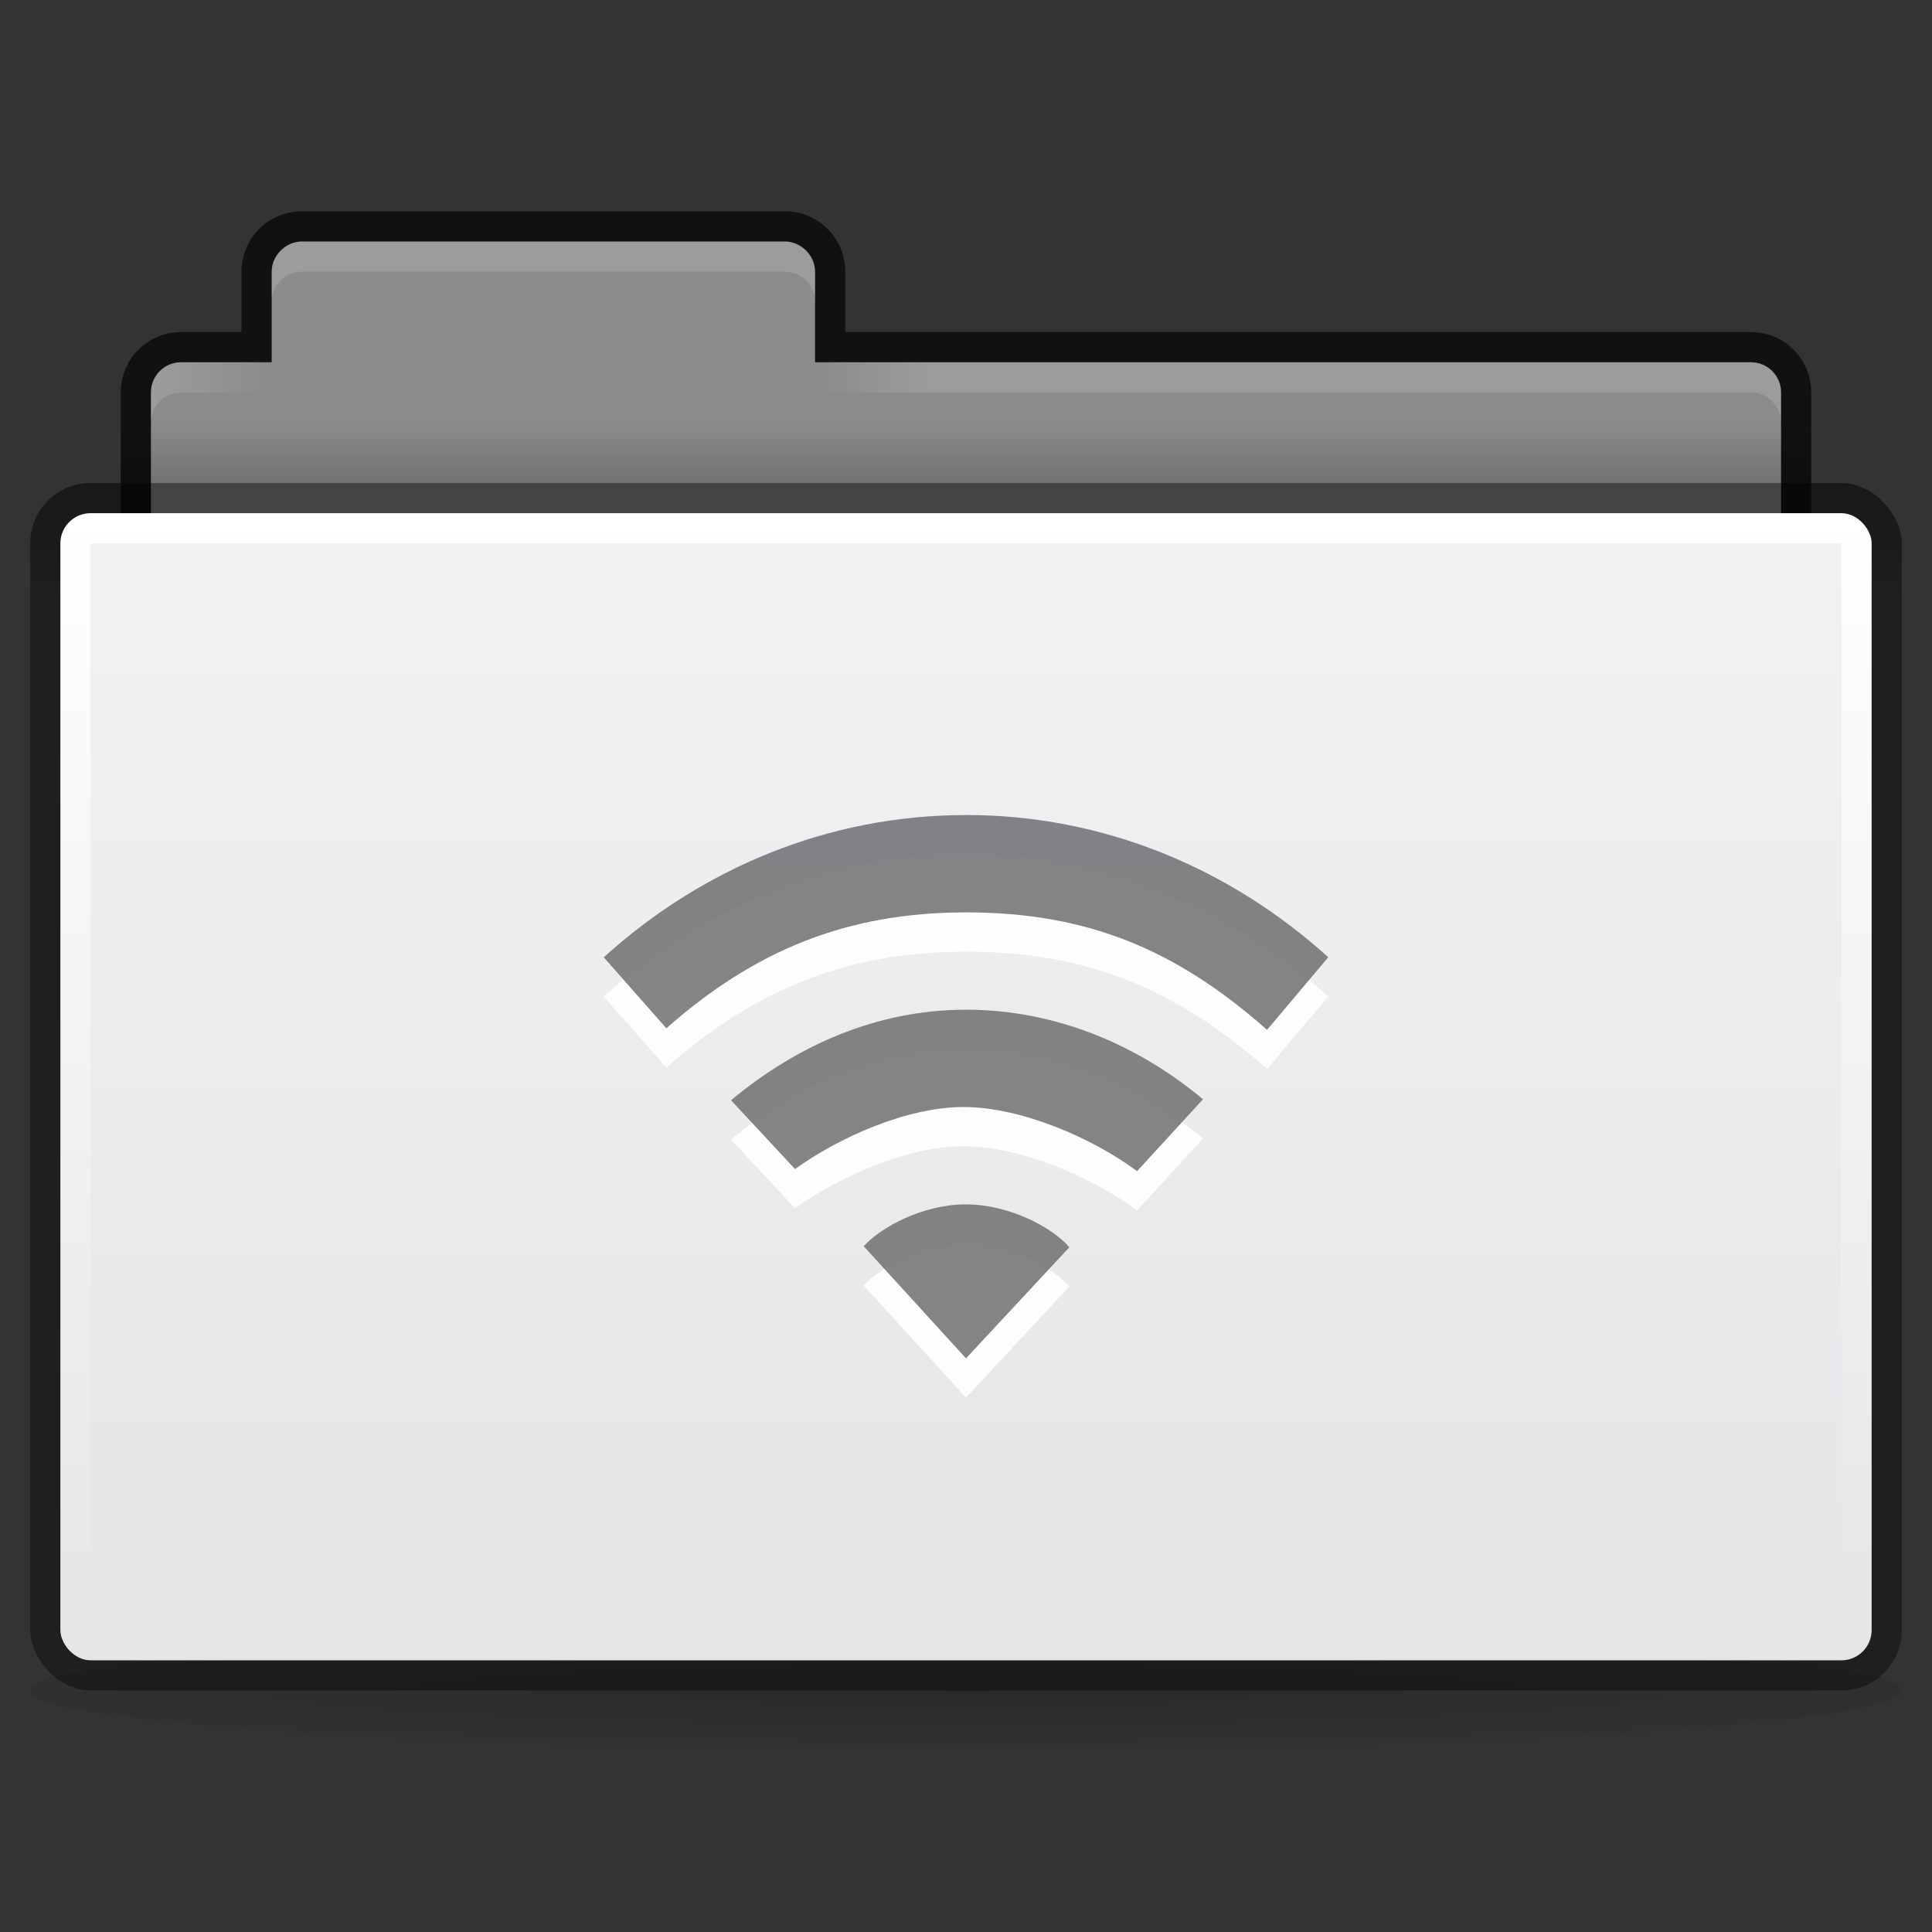 <svg height="64" width="64" xmlns="http://www.w3.org/2000/svg" xmlns:xlink="http://www.w3.org/1999/xlink">
 <rect width="100%" height="100%" fill="#333333" stroke="none"/>
 <linearGradient id="a">
  <stop offset="0" stop-color="#ffffff"/>
  <stop offset="1" stop-color="#ffffff" stop-opacity="0"/>
 </linearGradient>
 <linearGradient id="b" gradientTransform="matrix(1.378 0 0 1.29 -.378 -13.903)" gradientUnits="userSpaceOnUse" x2="0" y1="10.775" y2="13.1">
  <stop offset="0" stop-opacity=".51"/>
  <stop offset="1" stop-opacity=".392"/>
 </linearGradient>
 <linearGradient id="c" gradientTransform="matrix(1.538 0 0 1.52 -8.769 -41.04)" gradientUnits="userSpaceOnUse" x2="0" y1="27" y2="52">
  <stop offset="0" stop-color="#ffffff"/>
  <stop offset="1" stop-color="#e4e5e7"/>
 </linearGradient>
 <linearGradient id="d" gradientTransform="matrix(1.568 0 0 1.565 -4.838 -24.043)" gradientUnits="userSpaceOnUse" x2="0" y1="16" y2="39">
  <stop offset="0" stop-color="#f1f2f3"/>
  <stop offset="1" stop-color="#e4e5e7"/>
 </linearGradient>
 <linearGradient id="e" gradientTransform="matrix(1.4 0 0 1 -1.6 -12)" gradientUnits="userSpaceOnUse" x2="0" y1="11" y2="9">
  <stop offset="0"/>
  <stop offset="1" stop-opacity="0"/>
 </linearGradient>
 <linearGradient id="f" gradientUnits="userSpaceOnUse" x1="5" x2="9" xlink:href="#a"/>
 <linearGradient id="g" gradientTransform="matrix(-1 0 0 1 64 0)" gradientUnits="userSpaceOnUse" x1="33" x2="37" xlink:href="#a"/>
 <radialGradient id="h" cx="31" cy="52.6" gradientTransform="matrix(1.316 0 0 .065 -8.788 52.606)" gradientUnits="userSpaceOnUse" r="31">
  <stop offset="0" stop-opacity=".19"/>
  <stop offset=".744" stop-opacity=".059"/>
  <stop offset="1" stop-opacity="0"/>
 </radialGradient>
 <ellipse cx="32" cy="56" fill="url(#h)" rx="31" ry="2" stroke-width="1.2"/>
 <g transform="translate(0 17)">
  <path d="m10 7c-1.108 0-2 .892-2 2v2h-2c-1.108 0-2 .892-2 2v10c0 1.108.892 2 2 2h52c1.108 0 2-.892 2-2v-10c0-1.108-.892-2-2-2h-30v-2c0-1.108-.892-2-2-2z" fill-opacity=".659" transform="translate(0 -17)"/>
  <path d="m10 8c-.52 0-1 .46-1 1v3h-3c-.554 0-1 .446-1 1v10c0 .554.446 1 1 1h52c .554 0 1-.446 1-1v-10c0-.554-.446-1-1-1h-31v-3c0-.549-.487-1-1-1z" fill="#8b8b8d" transform="translate(0 -17)"/>
  <rect fill="url(#b)" height="40" rx="2" width="62" x="1" y="-1"/>
  <rect fill="url(#c)" height="38" rx="1" width="60" x="2"/>
  <path d="m3 1h58v36h-58z" fill="url(#d)"/>
  <path d="m4-3h56v2h-56z" fill="url(#e)" opacity=".173"/>
  <path d="m10-9c-.554 0-1 .446-1 1v1c0-.554.446-1 1-1h16c .554 0 1 .446 1 1v-1c0-.554-.446-1-1-1z" fill="#ffffff" opacity=".15"/>
  <path d="m6-5c-.554 0-1 .446-1 1v1c0-.554.446-1 1-1h3v-1z" fill="url(#f)" opacity=".15"/>
  <path d="m58-5c .554 0 1 .446 1 1v1c0-.554-.446-1-1-1h-31v-1z" fill="url(#g)" opacity=".15"/>
 </g>
 <g stroke-width="1.7" transform="translate(0 16)">
  <path d="m8.029 10.787c-.884 0-1.758.463-2.118.861l2.118 2.304 2.139-2.283c-.36-.418-1.255-.881-2.139-.881zm0-4c-1.848 0-3.504.736-4.865 1.861l1.325 1.414c.906-.649 2.317-1.275 3.487-1.275 1.198 0 2.676.64 3.595 1.318l1.365-1.478c-1.361-1.125-3.059-1.84-4.906-1.84zm0-4c-2.853 0-5.468 1.096-7.5 2.923l1.296 1.459c1.812-1.588 3.718-2.382 6.204-2.382 2.486 0 4.334.747 6.233 2.414l1.267-1.492c-2.032-1.826-4.647-2.923-7.5-2.923z" fill="#ffffff" opacity=".9" transform="matrix(1.6 0 0 1.612 19.154 7.809)"/>
  <path d="m8.029 10.787c-.884 0-1.758.463-2.118.861l2.118 2.304 2.139-2.283c-.36-.418-1.255-.881-2.139-.881zm0-4c-1.848 0-3.504.736-4.865 1.861l1.325 1.414c.906-.649 2.317-1.275 3.487-1.275 1.198 0 2.676.64 3.595 1.318l1.365-1.478c-1.361-1.125-3.059-1.84-4.906-1.84zm0-4c-2.853 0-5.468 1.096-7.5 2.923l1.296 1.459c1.812-1.588 3.718-2.382 6.204-2.382 2.486 0 4.334.747 6.233 2.414l1.267-1.492c-2.032-1.826-4.647-2.923-7.5-2.923z" fill="#767779" opacity=".9" transform="matrix(1.6 0 0 1.612 19.154 6.507)"/>
 </g>
</svg>
